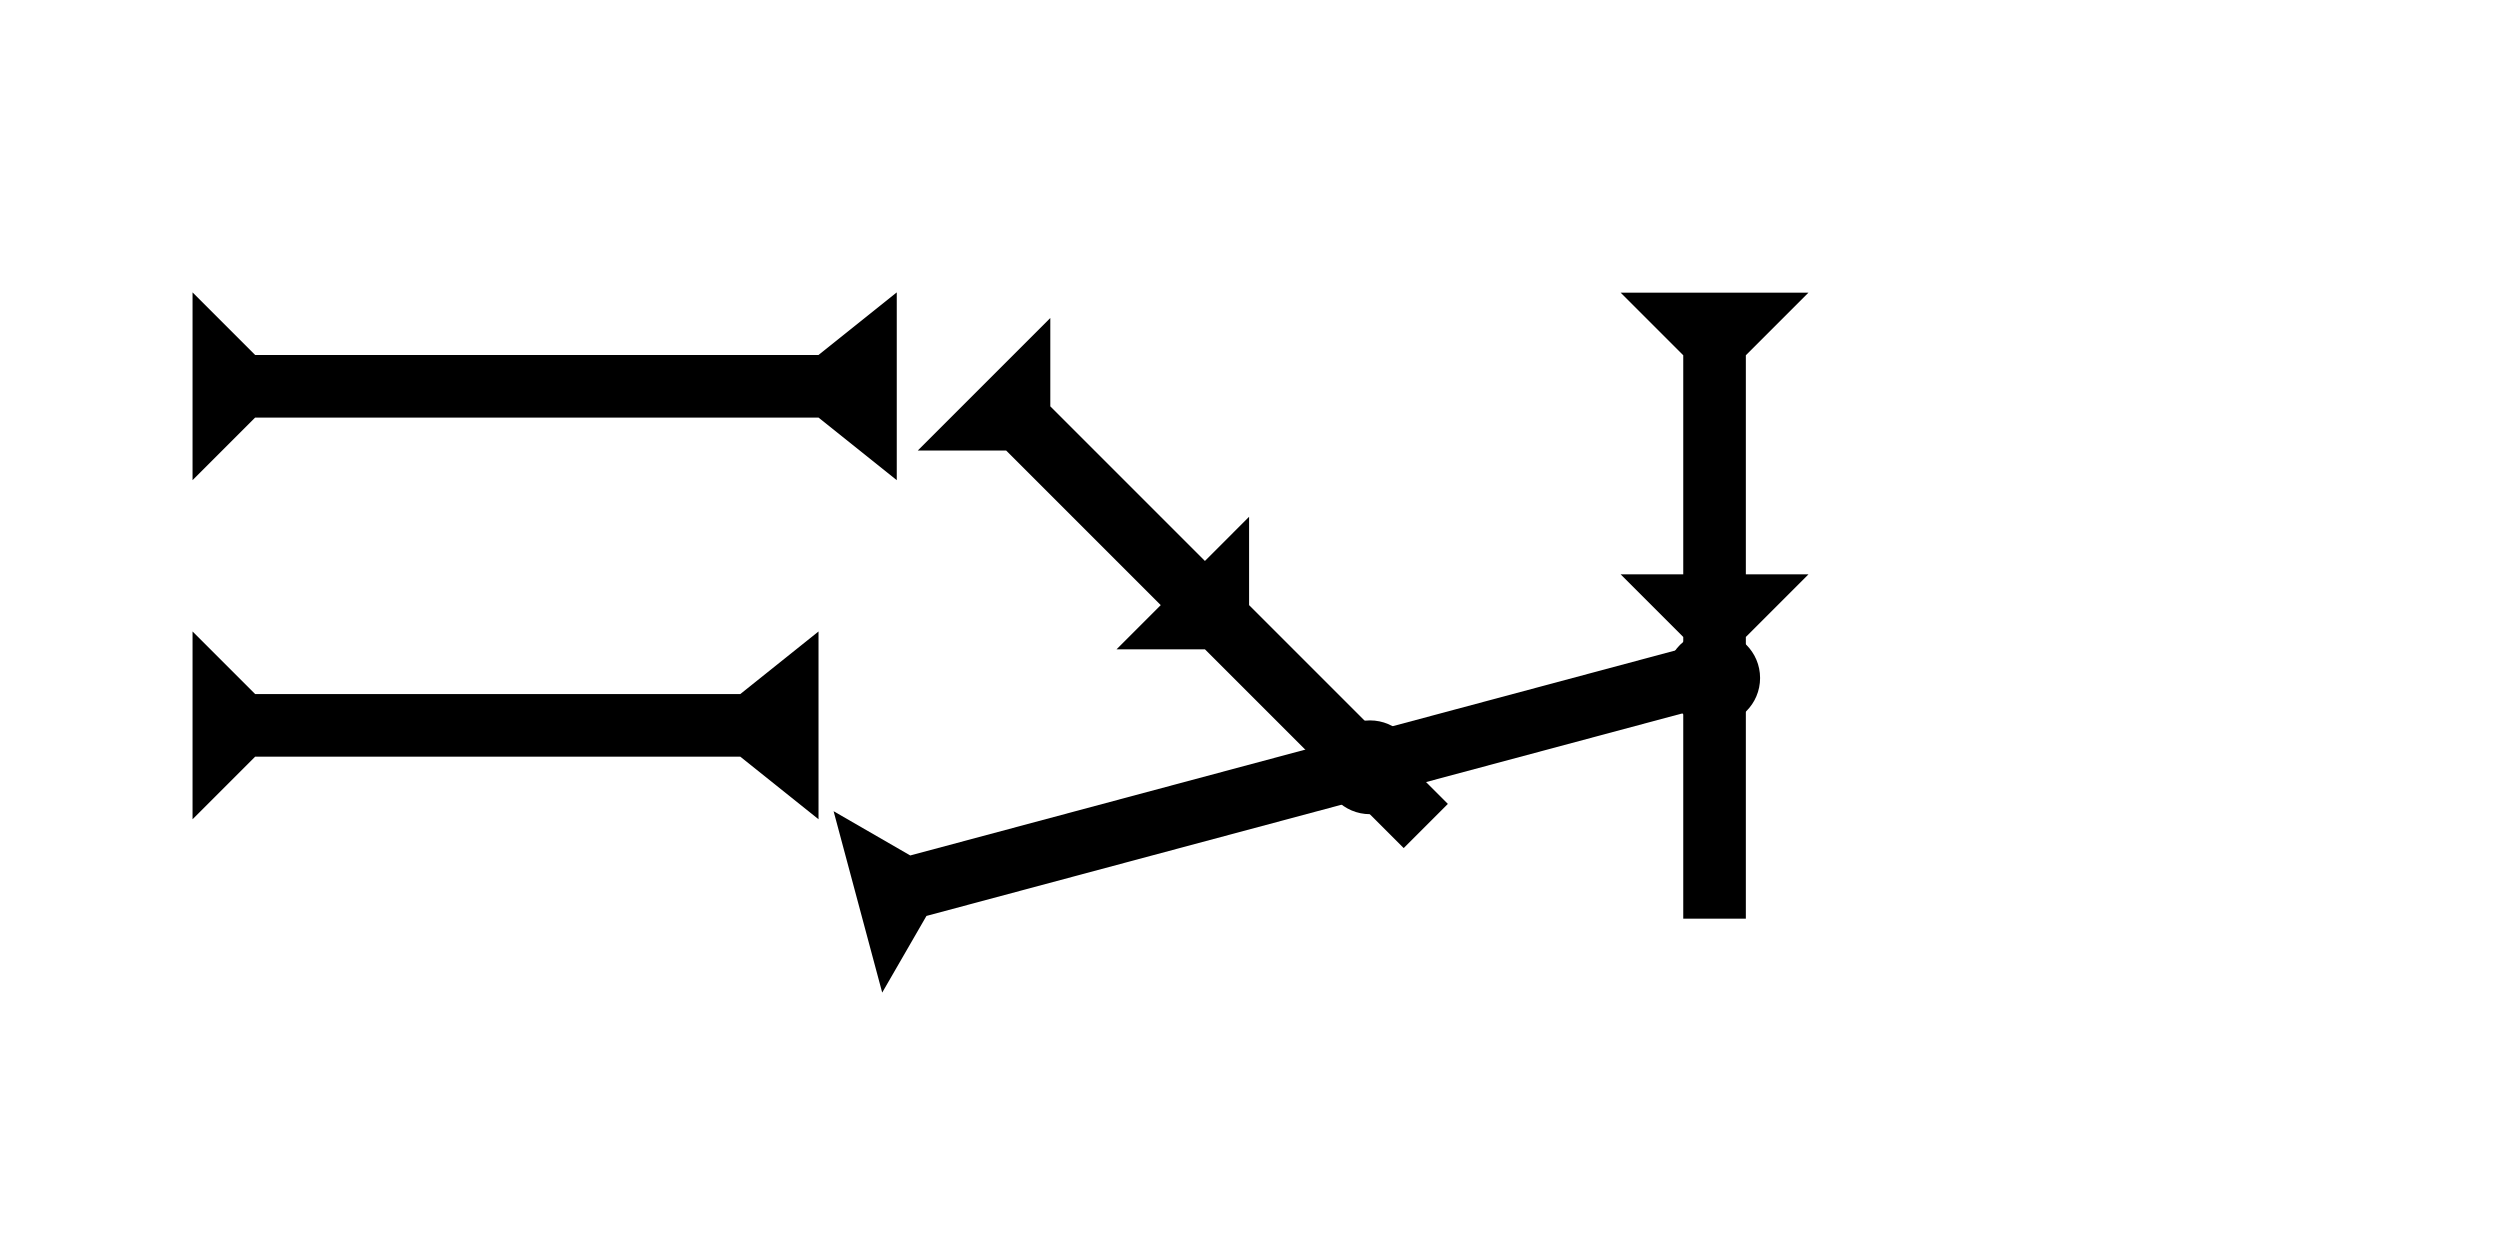<?xml version="1.0" encoding="UTF-8" standalone="no"?>
<svg
   xmlns:dc="http://purl.org/dc/elements/1.1/"
   xmlns:cc="http://creativecommons.org/ns#"
   xmlns:rdf="http://www.w3.org/1999/02/22-rdf-syntax-ns#"
   xmlns:svg="http://www.w3.org/2000/svg"
   xmlns="http://www.w3.org/2000/svg"
   width="160"
   height="80"
   viewBox="0 0 42.333 21.167"
   version="1.1"
   id="svg8">
  <defs
     id="defs2" />
  <g
     id="layer1">
    <polygon
       points="0,45 4,40 4,4 0,0 12,0 8,4 8,40 12,45 "
       style="fill:#000000"
       id="polygon866"
       transform="matrix(0,-0.265,0.265,0,3.26,8.131)">
      <title
         id="title880">Right Horizontal Barbell Mark, RHBB</title>
    </polygon>
    <polygon
       points="0,0 12,0 8,4 8,35 12,40 0,40 4,35 4,4 "
       style="fill:#000000"
       id="polygon852"
       transform="matrix(0,-0.265,0.265,0,3.26,13.873)">
      <title
         id="title850">Right Horizontal Barbell Mark, RHBB</title>
    </polygon>
    <g
       id="g872"
       transform="matrix(0,-0.265,0.265,0,15.752,15.056)">
      <title
         id="title868">Right Up Diagonal Mark, RUD</title>
      <polygon
         points="12,0 8,4 8,55 4,55 4,4 0,0 "
         style="fill:#000000"
         id="polygon870"
         transform="rotate(-15,-14.968,23.577)">
        <title
           id="title943">Right Up Diagonal Mark, RUD</title>
      </polygon>
    </g>
    <polygon
       points="8,18 12,18 8,22 8,40 4,40 4,22 0,18 4,18 4,4 0,0 12,0 8,4 "
       style="fill:#000000"
       id="polygon862"
       transform="matrix(0.265,0,0,0.265,27.443,4.956)">
      <title
         id="title896">Down Vertical Head-to-Tail Mark, DVHT</title>
    </polygon>
    <ellipse
       style="opacity:0;fill:#000000;stroke-width:0.265"
       id="path961"
       cx="30.527"
       cy="16.759"
       rx="2.026"
       ry="1.219" />
    <circle
       style="fill:#000000;fill-rule:evenodd;stroke-width:0.265"
       id="path839"
       cx="29.01"
       cy="11.481"
       r="0.794">
      <title
         id="title927">Other 2 Touch Connector, O2T</title>
    </circle>
    <polygon
       points="4,22 0,18 4,18 4,4 0,0 12,0 8,4 8,18 12,18 8,22 8,40 4,40 "
       style="fill:#000000"
       id="polygon931"
       transform="matrix(0.187,-0.187,0.187,0.187,15.541,7.629)">
      <title
         id="title929">Other Head-to-Tail Mark, OHT</title>
    </polygon>
    <circle
       style="fill:#000000;fill-rule:evenodd;stroke-width:0.265"
       id="circle935"
       cx="23.198"
       cy="12.993"
       r="0.794">
      <title
         id="title933">Other 2 Touch Connector, O2T</title>
    </circle>
  </g>
</svg>
